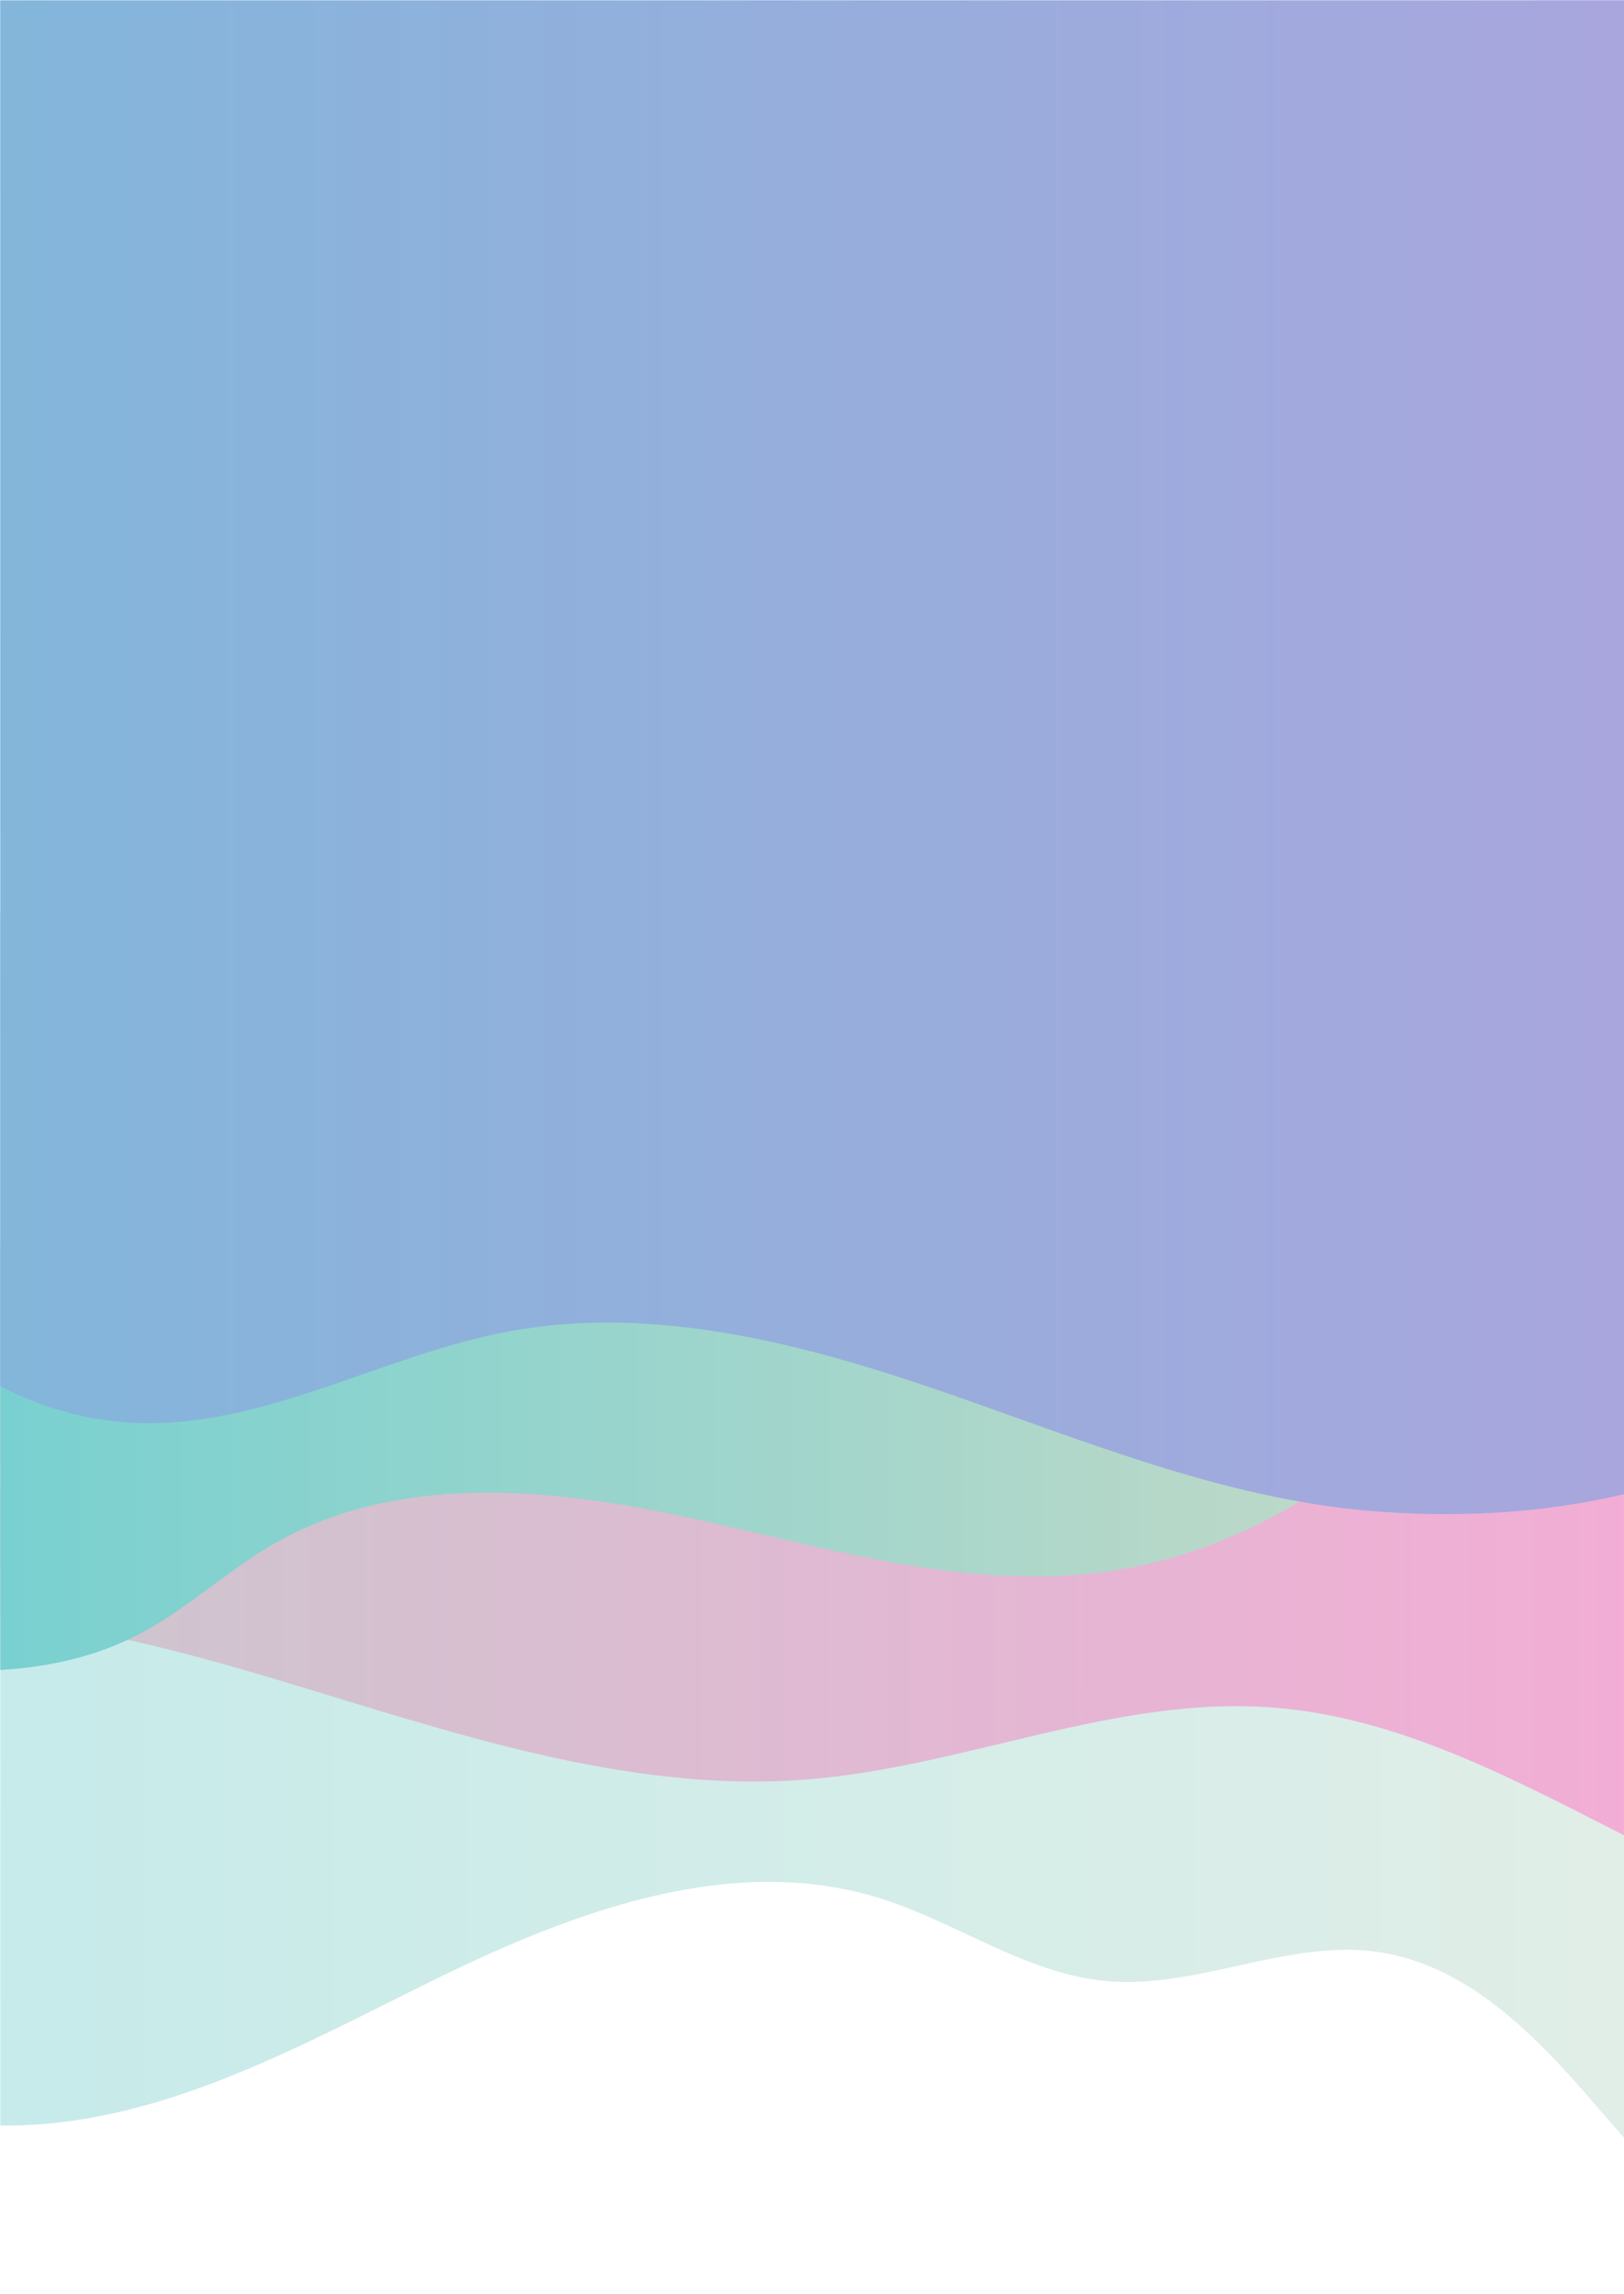 <?xml version="1.0" encoding="UTF-8" standalone="no"?>
<!-- Generator: Adobe Illustrator 25.4.1, SVG Export Plug-In . SVG Version: 6.00 Build 0)  -->

<svg
   xmlns:osb="http://www.openswatchbook.org/uri/2009/osb"
   xmlns:dc="http://purl.org/dc/elements/1.1/"
   xmlns:cc="http://creativecommons.org/ns#"
   xmlns:rdf="http://www.w3.org/1999/02/22-rdf-syntax-ns#"
   xmlns:svg="http://www.w3.org/2000/svg"
   xmlns="http://www.w3.org/2000/svg"
   xmlns:xlink="http://www.w3.org/1999/xlink"
   xmlns:sodipodi="http://sodipodi.sourceforge.net/DTD/sodipodi-0.dtd"
   xmlns:inkscape="http://www.inkscape.org/namespaces/inkscape"
   version="1.1"
   x="0px"
   y="0px"
   viewBox="0 0 719.95 1016.635"
   enable-background="new 0 0 719.2 1600"
   xml:space="preserve"
   id="svg102"
   sodipodi:docname="bg_in.svg"
   width="719.95"
   height="1016.635"
   inkscape:version="0.92.5 (2060ec1f9f, 2020-04-08)"><defs
   id="defs106"><linearGradient
     id="linearGradient1258"
     osb:paint="solid"><stop
       style="stop-color:#000000;stop-opacity:1;"
       offset="0"
       id="stop1256" /></linearGradient><clipPath
     id="SVGID_00000107558441429036867510000017795120972538219952_"><use
       xlink:href="#SVGID_00000141414614479695647720000016493107367728137404_"
       overflow="visible"
       id="use43"
       style="overflow:visible"
       x="0"
       y="0"
       width="100%"
       height="100%" /></clipPath><linearGradient
     id="SVGID_00000054227851044566376060000008944750791072312487_"
     gradientUnits="userSpaceOnUse"
     x1="15235.514"
     y1="8107.261"
     x2="16594.176"
     y2="8107.261"
     gradientTransform="rotate(180,8057.837,4450.382)"><stop
       offset="0"
       style="stop-color:#C7DAC7"
       id="stop48" /><stop
       offset="1"
       style="stop-color:#55CCD4"
       id="stop50" /></linearGradient><linearGradient
     id="SVGID_00000005951344049948155990000006054419690126841729_"
     gradientUnits="userSpaceOnUse"
     x1="15165.435"
     y1="8248.479"
     x2="16594.176"
     y2="8248.479"
     gradientTransform="rotate(180,8057.837,4450.382)"><stop
       offset="0"
       style="stop-color:#FFA5D8"
       id="stop61" /><stop
       offset="1"
       style="stop-color:#B2D7C9"
       id="stop63" /></linearGradient><linearGradient
     id="SVGID_00000013161378473497350750000004621674742198492351_"
     gradientUnits="userSpaceOnUse"
     x1="15445.016"
     y1="8181.689"
     x2="16419.094"
     y2="8181.689"
     gradientTransform="rotate(180,8057.837,4450.382)"><stop
       offset="0"
       style="stop-color:#C7DAC7"
       id="stop74" /><stop
       offset="1"
       style="stop-color:#55CCD4"
       id="stop76" /></linearGradient><linearGradient
     id="SVGID_00000091017615022251730420000006735518871515829383_"
     gradientUnits="userSpaceOnUse"
     x1="14981.685"
     y1="8610.834"
     x2="16218.688"
     y2="8610.834"
     gradientTransform="rotate(180,8057.837,4450.382)"><stop
       offset="0"
       style="stop-color:#BE9DDF"
       id="stop87" /><stop
       offset="1"
       style="stop-color:#7EB8DA"
       id="stop89" /></linearGradient><rect
     id="SVGID_00000141414614479695647720000016493107367728137404_"
     x="-0.4"
     y="0"
     transform="rotate(179.997,359.524,508.305)"
     width="719.9"
     height="1016.6" /><linearGradient
     inkscape:collect="always"
     xlink:href="#SVGID_00000054227851044566376060000008944750791072312487_"
     id="linearGradient1210"
     gradientUnits="userSpaceOnUse"
     gradientTransform="rotate(180,8057.837,4450.382)"
     x1="15235.514"
     y1="8107.261"
     x2="16594.176"
     y2="8107.261" /><linearGradient
     inkscape:collect="always"
     xlink:href="#SVGID_00000005951344049948155990000006054419690126841729_"
     id="linearGradient1212"
     gradientUnits="userSpaceOnUse"
     gradientTransform="rotate(180,8057.837,4450.382)"
     x1="15165.435"
     y1="8248.479"
     x2="16594.176"
     y2="8248.479" /><linearGradient
     inkscape:collect="always"
     xlink:href="#SVGID_00000013161378473497350750000004621674742198492351_"
     id="linearGradient1214"
     gradientUnits="userSpaceOnUse"
     gradientTransform="rotate(180,8057.837,4450.382)"
     x1="15445.016"
     y1="8181.689"
     x2="16419.094"
     y2="8181.689" /><linearGradient
     inkscape:collect="always"
     xlink:href="#SVGID_00000091017615022251730420000006735518871515829383_"
     id="linearGradient1216"
     gradientUnits="userSpaceOnUse"
     gradientTransform="rotate(180,8057.837,4450.382)"
     x1="14981.685"
     y1="8610.834"
     x2="16218.688"
     y2="8610.834" /><radialGradient
     inkscape:collect="always"
     xlink:href="#linearGradient1186"
     id="radialGradient1224"
     cx="353.525"
     cy="725.326"
     fx="353.525"
     fy="725.326"
     r="354.003"
     gradientTransform="matrix(1,0,0,0.561,0,318.614)"
     gradientUnits="userSpaceOnUse" /><radialGradient
     inkscape:collect="always"
     xlink:href="#linearGradient1200"
     id="radialGradient2750"
     cx="359.498"
     cy="353.909"
     fx="359.498"
     fy="353.909"
     r="359.975"
     gradientTransform="matrix(1,0,0,0.983,0,5.956)"
     gradientUnits="userSpaceOnUse" /><radialGradient
     inkscape:collect="always"
     xlink:href="#linearGradient1172"
     id="radialGradient2758"
     cx="359.498"
     cy="658.326"
     fx="359.498"
     fy="658.326"
     r="359.975"
     gradientTransform="matrix(1,0,0,0.774,0,149.002)"
     gradientUnits="userSpaceOnUse" /><radialGradient
     inkscape:collect="always"
     xlink:href="#SVGID_00000013161378473497350750000004621674742198492351_"
     id="radialGradient2768"
     cx="183.634"
     cy="718.812"
     fx="183.634"
     fy="718.812"
     r="487.534"
     gradientTransform="matrix(1,0,0,0.344,0,471.54)"
     gradientUnits="userSpaceOnUse" /></defs><sodipodi:namedview
   pagecolor="#ffffff"
   bordercolor="#666666"
   borderopacity="1"
   objecttolerance="10"
   gridtolerance="10"
   guidetolerance="10"
   inkscape:pageopacity="0"
   inkscape:pageshadow="2"
   inkscape:window-width="1366"
   inkscape:window-height="724"
   id="namedview104"
   showgrid="false"
   inkscape:zoom="0.295"
   inkscape:cx="-176.52043"
   inkscape:cy="598.92737"
   inkscape:window-x="0"
   inkscape:window-y="0"
   inkscape:window-maximized="1"
   inkscape:current-layer="g1164"
   showguides="false" />
<g
   id="Layer_3"
   transform="translate(0.477,0.009)">
	
	
<g
   inkscape:export-ydpi="107"
   inkscape:export-xdpi="107"
   id="use942"
   transform="translate(0.091,0.103)"><defs
     id="defs1146" /><clipPath
     id="clipPath1150"><use
       height="100%"
       width="100%"
       y="0"
       x="0"
       style="overflow:visible"
       id="use1148"
       overflow="visible"
       xlink:href="#SVGID_00000141414614479695647720000016493107367728137404_" /></clipPath><g
     style="opacity:0.44"
     id="g1164"
     clip-path="url(#SVGID_00000107558441429036867510000017795120972538219952_)"><g
       id="g1162"><linearGradient
         gradientTransform="rotate(180,8057.837,4450.382)"
         y2="8107.261"
         x2="16594.176"
         y1="8107.261"
         x1="15235.514"
         gradientUnits="userSpaceOnUse"
         id="linearGradient1158"><stop
           id="stop1154"
           style="stop-color:#C7DAC7"
           offset="0" /><stop
           id="stop1156"
           style="stop-color:#55CCD4"
           offset="1" /></linearGradient><path
         style="fill:url(#linearGradient1210)"
         inkscape:connector-curvature="0"
         id="path1160"
         d="m -478.5,693.9 c 92.2,-1.8 171.2,62 240.7,122.6 69.5,60.6 147.5,125.2 239.8,125.3 68,0.1 130.1,-35.2 191.2,-65.2 61,-29.9 130.7,-55.7 195.7,-35.7 34.4,10.6 65.3,33.7 101.2,36.9 40.4,3.6 80.3,-18.7 120.4,-12.9 36.9,5.4 66.1,33.3 90.7,61.4 24.6,28.1 48.7,58.9 82.9,73.7 34.3,14.8 82.2,5.9 96.2,-28.7 V 580.1 H -478.5 Z" /></g></g><g
     id="g1178"
     clip-path="url(#SVGID_00000107558441429036867510000017795120972538219952_)"
     style="stroke:url(#radialGradient2758)"><g
       id="g1176"
       style="stroke:url(#radialGradient2758)"><linearGradient
         gradientTransform="rotate(180,8057.837,4450.382)"
         y2="8248.479"
         x2="16594.176"
         y1="8248.479"
         x1="15165.435"
         gradientUnits="userSpaceOnUse"
         id="linearGradient1172"
         style="stroke:url(#radialGradient2758)"><stop
           id="stop1168"
           style="stop-color:#FFA5D8;stroke:url(#radialGradient2758)"
           offset="0" /><stop
           id="stop1170"
           style="stop-color:#B2D7C9;stroke:url(#radialGradient2758)"
           offset="1" /></linearGradient><path
         style="fill:url(#linearGradient1212);stroke:url(#radialGradient2758)"
         inkscape:connector-curvature="0"
         id="path1174"
         d="M 950.2,842.1 C 891.5,877.5 815.4,859 753.3,829.9 691.2,800.8 631.1,761.4 562.7,756.5 c -68.8,-5 -135.1,26 -203.9,31.8 -81,6.9 -160.4,-21.3 -238.3,-44.6 -77.9,-23.3 -162.2,-42 -239.5,-16.8 -64.8,21.1 -115.9,70.1 -170.7,110.6 -54.8,40.5 -122.6,74.6 -188.9,58.8 v -492 H 950.2 Z" /></g></g><g
     id="g1192"
     clip-path="url(#SVGID_00000107558441429036867510000017795120972538219952_)"
     style="stroke:url(#radialGradient1224)"><g
       id="g1190"
       style="stroke:url(#radialGradient2768);stroke-opacity:1;opacity:1;stroke-width:0;stroke-miterlimit:4;stroke-dasharray:none"><linearGradient
         gradientTransform="rotate(180,8057.837,4450.382)"
         y2="8181.689"
         x2="16419.094"
         y1="8181.689"
         x1="15445.016"
         gradientUnits="userSpaceOnUse"
         id="linearGradient1186"
         style="stroke:url(#radialGradient2768)"><stop
           id="stop1182"
           style="stop-color:#C7DAC7;stroke:url(#radialGradient2768)"
           offset="0" /><stop
           id="stop1184"
           style="stop-color:#55CCD4;stroke:url(#radialGradient2768)"
           offset="1" /></linearGradient><path
         style="fill:url(#linearGradient1214);stroke:url(#radialGradient2768);stroke-opacity:1;stroke-width:0;stroke-miterlimit:4;stroke-dasharray:none"
         inkscape:connector-curvature="0"
         id="path1188"
         d="M 670.7,551.6 C 641.3,630.7 564,689.8 480,697.5 419.2,703.1 359.3,683.9 299.5,671.3 239.7,658.7 173.8,653.5 120.9,684 c -21.2,12.2 -39.2,29.6 -61,40.7 -72,36.6 -160.6,-4.8 -239.2,13.4 -67.4,15.6 -120.7,79.3 -124.1,148.4 V 551.6 h 974.1" /></g></g><g
     id="g1206"
     clip-path="url(#SVGID_00000107558441429036867510000017795120972538219952_)"
     style="stroke:url(#radialGradient2750);stroke-opacity:1;stroke-width:0.7;stroke-miterlimit:4;stroke-dasharray:none"><g
       id="g1204"
       style="stroke:url(#radialGradient2750);stroke-opacity:1;stroke-width:0.7;stroke-miterlimit:4;stroke-dasharray:none"><linearGradient
         gradientTransform="rotate(180,8057.837,4450.382)"
         y2="8610.834"
         x2="16218.688"
         y1="8610.834"
         x1="14981.685"
         gradientUnits="userSpaceOnUse"
         id="linearGradient1200"
         style="stroke:url(#radialGradient2750)"><stop
           id="stop1196"
           style="stop-color:#BE9DDF;stroke:url(#radialGradient2750)"
           offset="0" /><stop
           id="stop1198"
           style="stop-color:#7EB8DA;stroke:url(#radialGradient2750)"
           offset="1" /></linearGradient><path
         style="fill:url(#linearGradient1216);stroke:url(#radialGradient2750);stroke-opacity:1;stroke-width:0.7;stroke-miterlimit:4;stroke-dasharray:none"
         inkscape:connector-curvature="0"
         id="path1202"
         d="M 1134,-44.4 C 1025.5,652.4 732,679.5 607.8,669.5 542.1,664.2 480.2,638.3 417.9,616.8 355.6,595.3 289.1,577.8 224.4,590 170.2,600.2 119.8,630.8 64.7,630.6 7.5,630.4 -47.8,593.1 -69.5,540.2 L -103,-91 Z" /></g></g></g></g>
<g
   id="Layer_1"
   transform="translate(0.477,0.009)">
</g>
</svg>